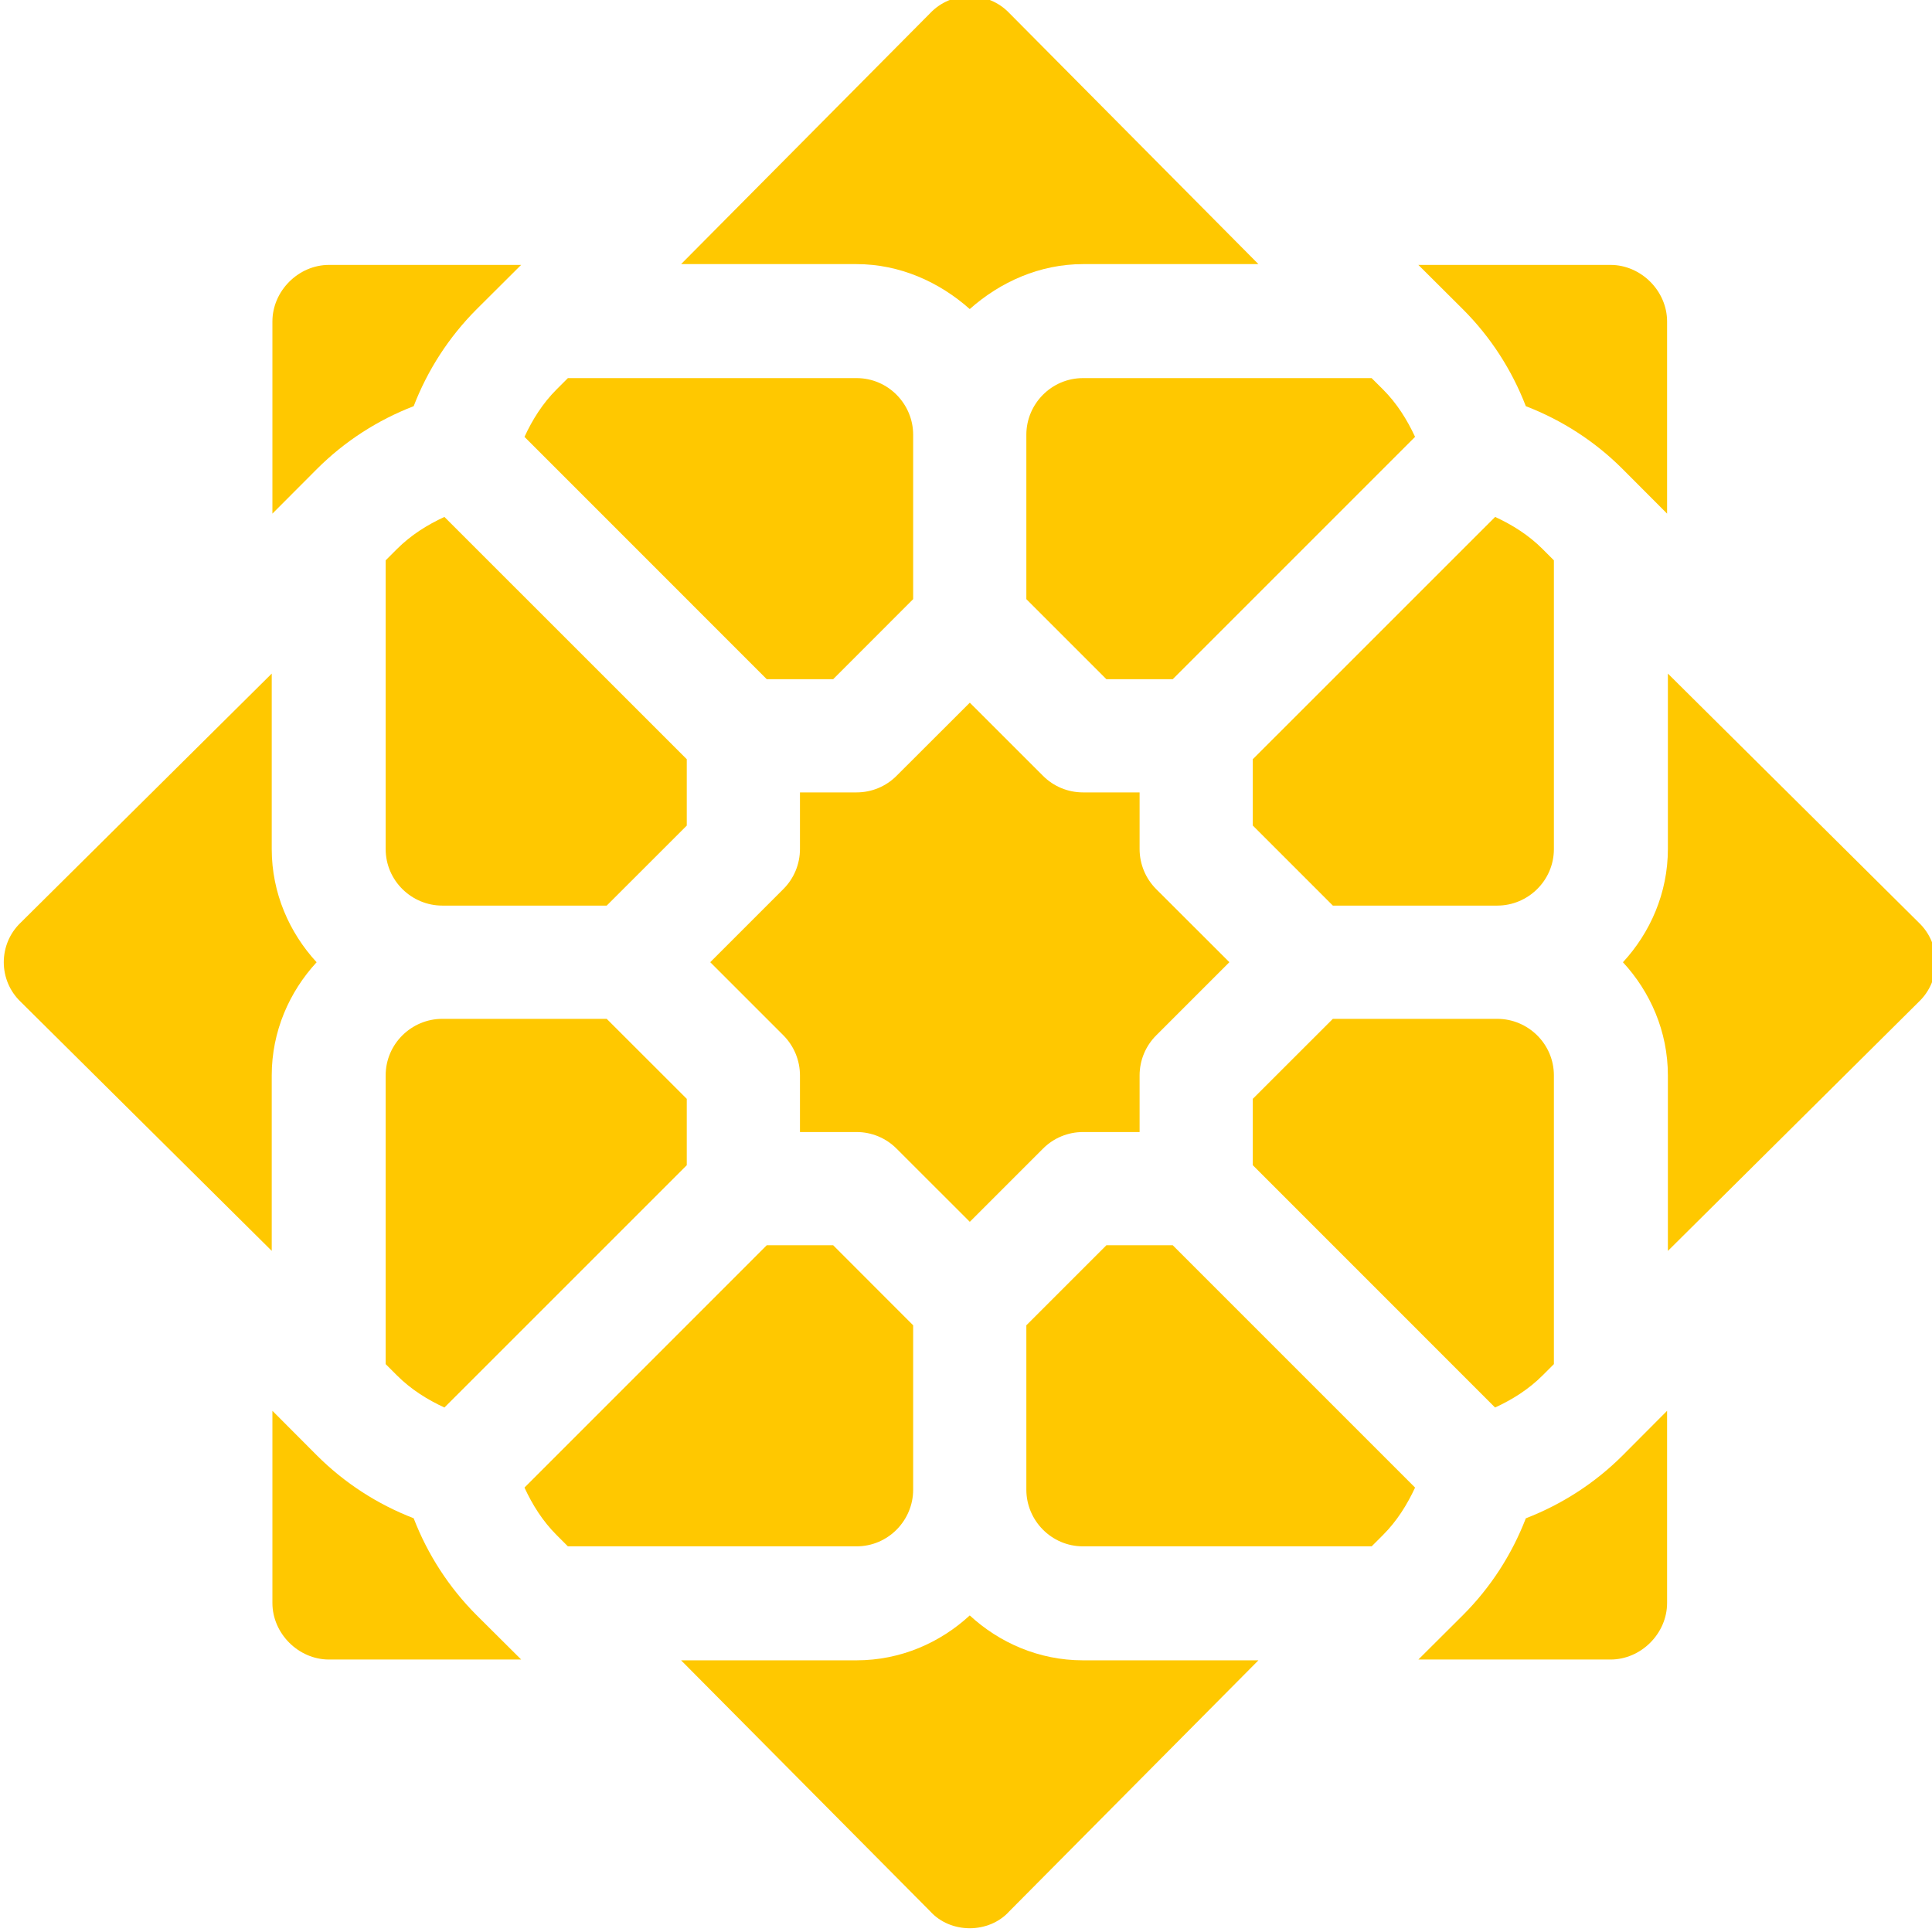 <svg width="34" height="34" viewBox="0 0 34 34" fill="none" xmlns="http://www.w3.org/2000/svg">
<g clip-path="url(#clip0)">
<path d="M26.852 7.148C27.489 7.394 28.07 7.768 28.555 8.254L29.338 9.039V5.658C29.338 5.12 28.88 4.662 28.342 4.662H24.961L25.746 5.444C26.232 5.93 26.606 6.51 26.852 7.148Z" fill="#FFC800"/>
<path d="M29.338 28.209V24.828L28.556 25.613C28.07 26.099 27.489 26.473 26.852 26.72C26.606 27.357 26.232 27.937 25.746 28.423L24.961 29.205H28.342C28.88 29.205 29.338 28.747 29.338 28.209Z" fill="#FFC800"/>
<path d="M5.577 25.613L4.794 24.828V28.209C4.794 28.747 5.252 29.205 5.79 29.205H9.172L8.386 28.423C7.901 27.937 7.526 27.357 7.28 26.719C6.643 26.473 6.063 26.099 5.577 25.613Z" fill="#FFC800"/>
<path d="M7.28 7.148C7.526 6.51 7.901 5.93 8.386 5.444L9.171 4.662H5.79C5.252 4.662 4.794 5.12 4.794 5.658V9.039L5.577 8.254C6.063 7.768 6.643 7.394 7.28 7.148Z" fill="#FFC800"/>
<path d="M7.783 15.937H10.677L12.086 14.529V13.361L7.821 9.097C7.52 9.236 7.233 9.415 6.986 9.662L6.787 9.861V14.941C6.787 15.499 7.245 15.937 7.783 15.937Z" fill="#FFC800"/>
<path d="M12.086 19.338L10.677 17.93H7.783C7.245 17.93 6.787 18.368 6.787 18.926V24.006L6.986 24.205C7.233 24.452 7.52 24.631 7.821 24.77L12.086 20.506V19.338Z" fill="#FFC800"/>
<path d="M17.066 5.439C17.604 4.96 18.301 4.648 19.058 4.648H22.146L17.764 0.232C17.385 -0.166 16.747 -0.166 16.369 0.232L11.986 4.648H15.074C15.831 4.648 16.528 4.96 17.066 5.439Z" fill="#FFC800"/>
<path d="M26.35 15.937C26.888 15.937 27.346 15.499 27.346 14.941V9.861L27.147 9.662C26.9 9.415 26.613 9.236 26.312 9.097L22.047 13.361V14.528L23.456 15.937H26.35Z" fill="#FFC800"/>
<path d="M19.059 13.945C18.794 13.945 18.541 13.84 18.355 13.653L17.067 12.366L15.778 13.653C15.592 13.84 15.339 13.945 15.075 13.945H14.078V14.941C14.078 15.206 13.973 15.459 13.786 15.646L12.499 16.933L13.787 18.221C13.973 18.408 14.078 18.661 14.078 18.926V19.922H15.075C15.339 19.922 15.592 20.027 15.778 20.214L17.067 21.502L18.355 20.214C18.541 20.027 18.794 19.922 19.059 19.922H20.055V18.926C20.055 18.661 20.16 18.408 20.347 18.221L21.635 16.933L20.346 15.646C20.16 15.459 20.055 15.206 20.055 14.941V13.945H19.059Z" fill="#FFC800"/>
<path d="M27.147 24.205L27.346 24.006V18.926C27.346 18.368 26.888 17.93 26.35 17.93H23.456L22.047 19.338V20.505L26.311 24.77C26.613 24.631 26.9 24.452 27.147 24.205Z" fill="#FFC800"/>
<path d="M18.062 7.65V10.544L19.471 11.953H20.638L24.903 7.688C24.763 7.387 24.585 7.1 24.338 6.853L24.138 6.654H19.059C18.501 6.654 18.062 7.112 18.062 7.65Z" fill="#FFC800"/>
<path d="M24.338 27.014C24.585 26.767 24.763 26.48 24.903 26.179L20.638 21.914H19.471L18.062 23.323V26.217C18.062 26.755 18.501 27.213 19.059 27.213H24.139L24.338 27.014Z" fill="#FFC800"/>
<path d="M29.352 14.941C29.352 15.718 29.039 16.416 28.561 16.934C29.04 17.452 29.352 18.149 29.352 18.926V22.014L33.767 17.631C34.166 17.252 34.166 16.615 33.767 16.236L29.352 11.854V14.941Z" fill="#FFC800"/>
<path d="M14.662 11.953L16.07 10.544V7.65C16.07 7.112 15.632 6.654 15.074 6.654H9.994L9.795 6.853C9.548 7.1 9.369 7.387 9.23 7.688L13.494 11.953H14.662Z" fill="#FFC800"/>
<path d="M17.066 33.934C17.325 33.934 17.584 33.834 17.763 33.635L22.146 29.219H19.058C18.281 29.219 17.584 28.907 17.066 28.429C16.548 28.907 15.851 29.219 15.074 29.219H11.986L16.369 33.635C16.548 33.834 16.807 33.934 17.066 33.934Z" fill="#FFC800"/>
<path d="M9.994 27.213H15.074C15.632 27.213 16.07 26.755 16.07 26.217V23.323L14.662 21.914H13.494L9.23 26.179C9.369 26.48 9.548 26.767 9.795 27.014L9.994 27.213Z" fill="#FFC800"/>
<path d="M4.782 22.013V18.926C4.782 18.149 5.094 17.452 5.572 16.934C5.094 16.416 4.782 15.718 4.782 14.941V11.854L0.365 16.236C-0.033 16.615 -0.033 17.252 0.365 17.631L4.782 22.013Z" fill="#FFC800"/>
</g>
<defs>
<clipPath id="clip0">
<rect width="34" height="34" fill="white"/>
</clipPath>
</defs>
</svg>
